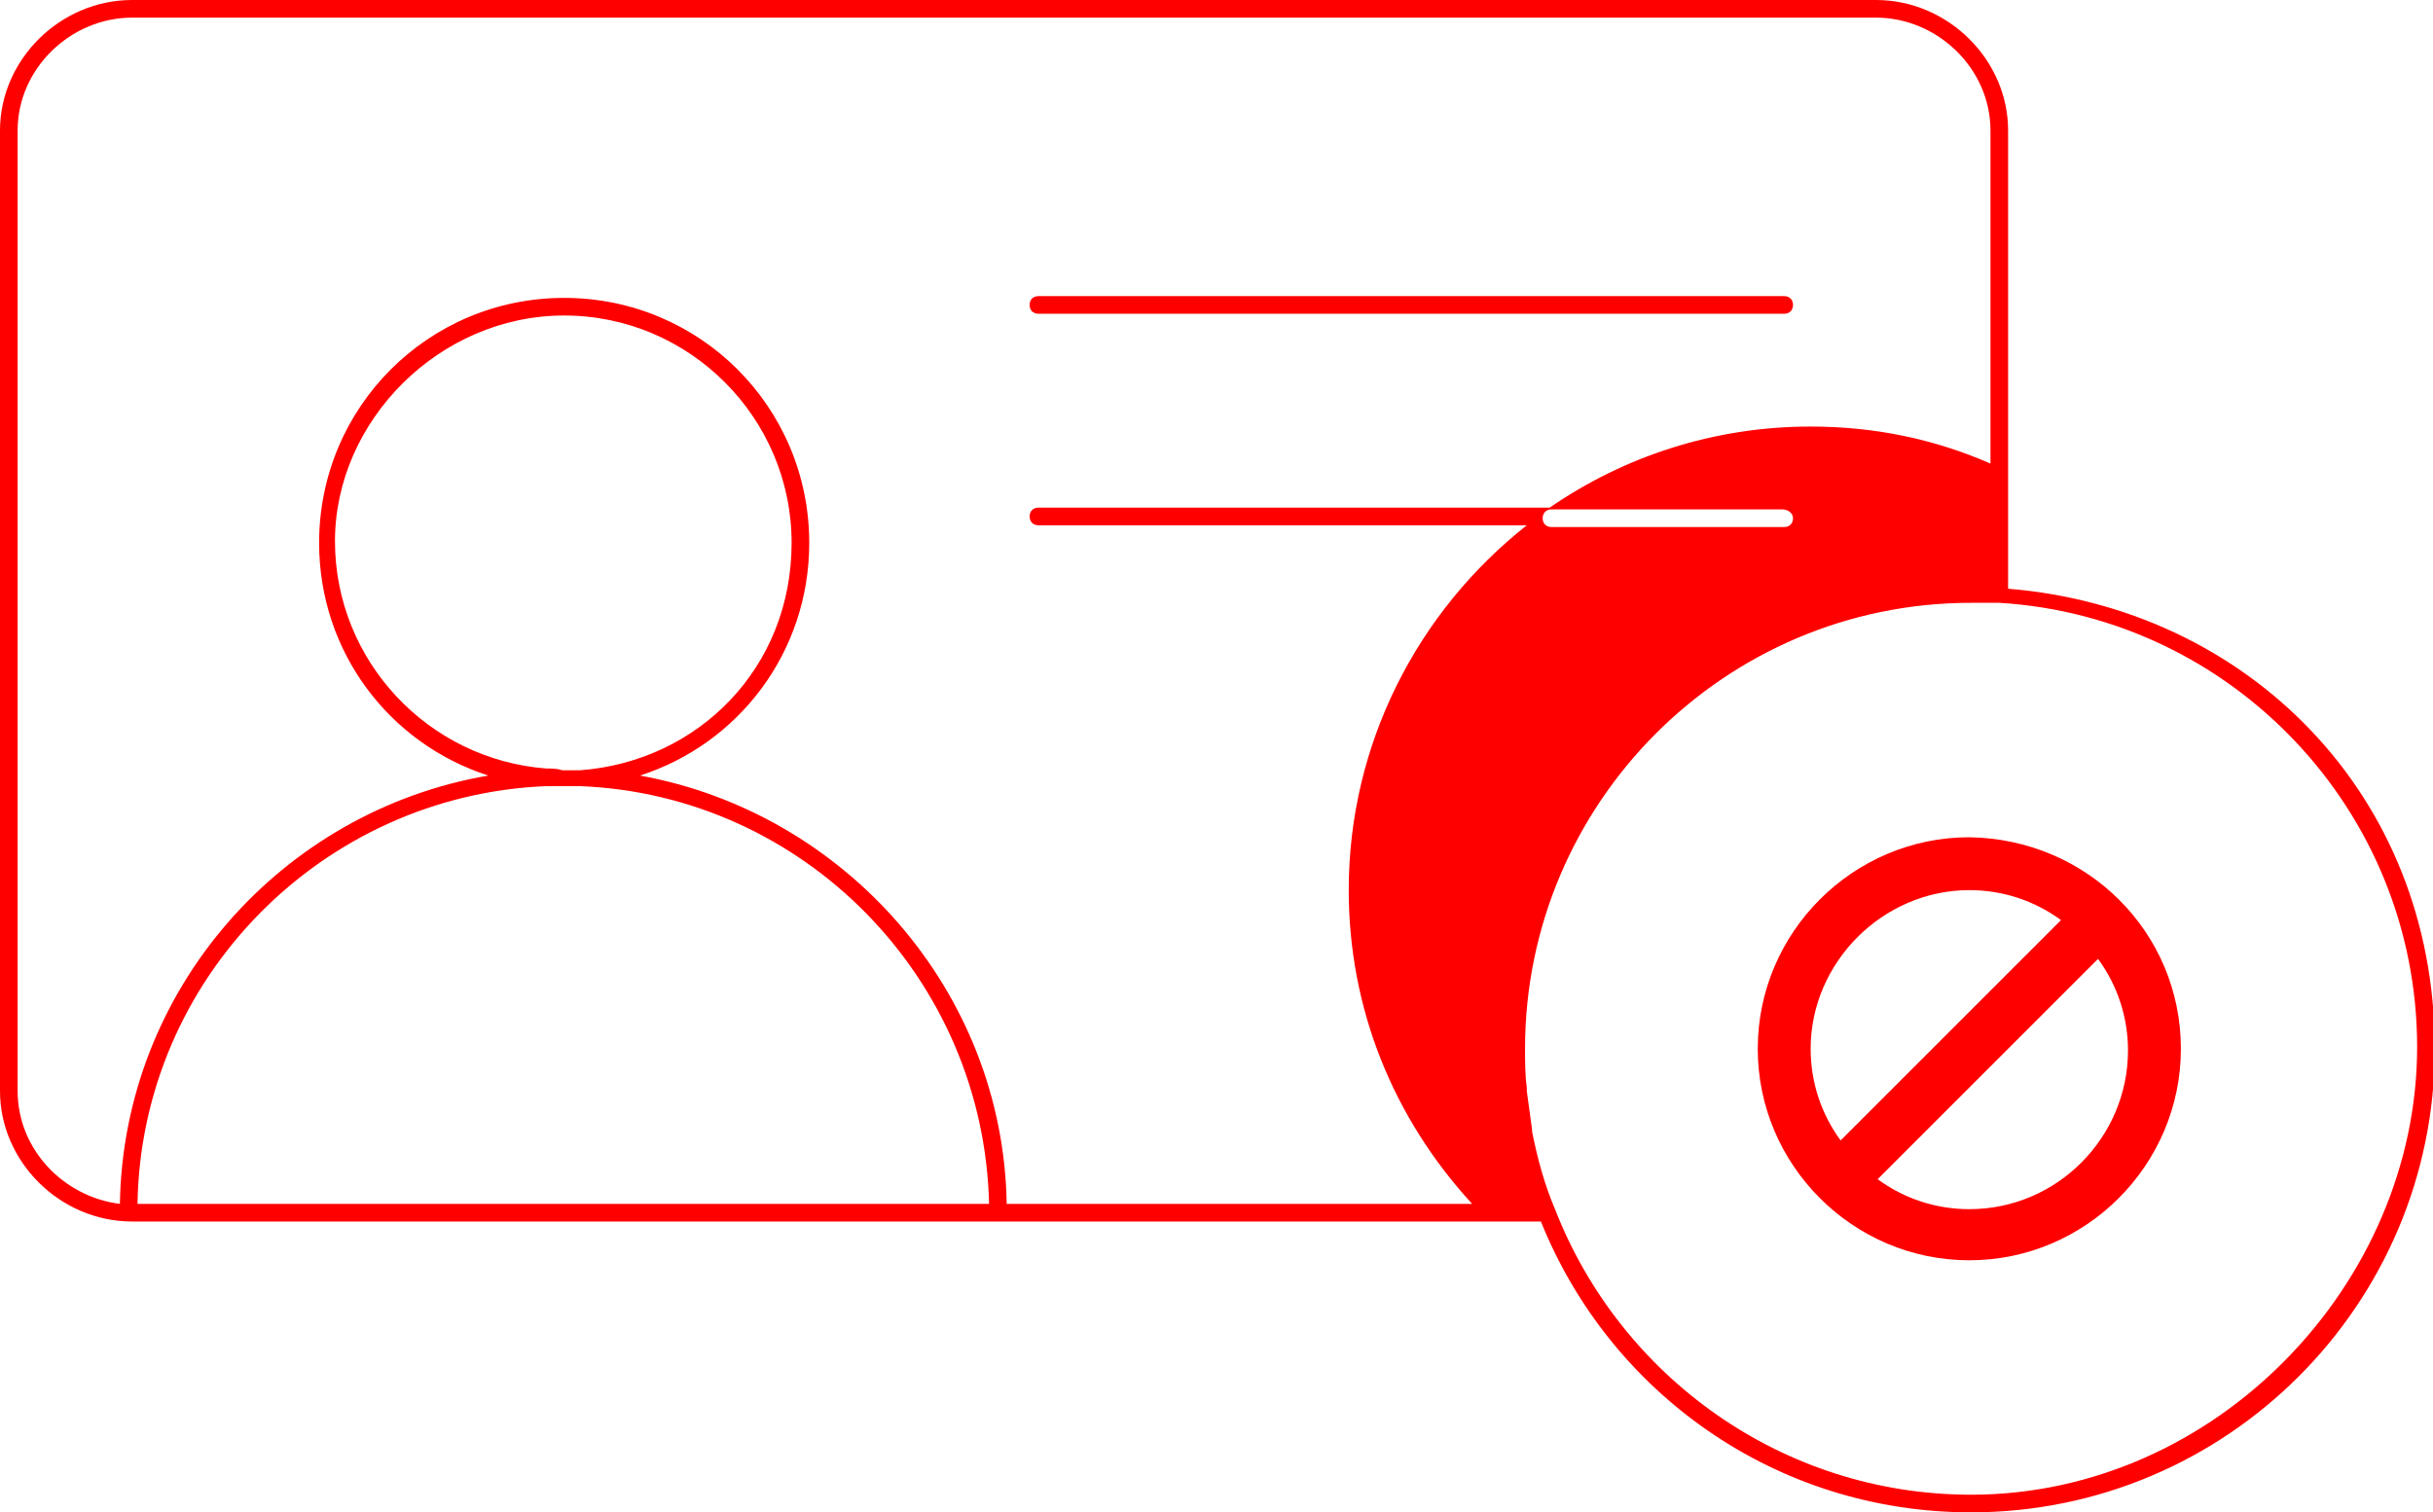 <?xml version="1.0" encoding="utf-8"?>
<!-- Generator: Adobe Illustrator 27.9.0, SVG Export Plug-In . SVG Version: 6.00 Build 0)  -->
<svg version="1.0" id="Layer_2_00000111149924693926211710000016912779579739984297_"
	 xmlns="http://www.w3.org/2000/svg" xmlns:xlink="http://www.w3.org/1999/xlink" x="0px" y="0px" viewBox="0 0 138 85.8"
	 enable-background="new 0 0 138 85.8" xml:space="preserve">
<path fill="#FF0000" d="M111.7,47.5c-6.6,0-12,5.4-12,12s5.4,12,12,12s12-5.4,12-12S118.4,47.6,111.7,47.5z M111.7,50.5
	c1.9,0,3.7,0.6,5.2,1.7l-12.5,12.5c-1.1-1.5-1.7-3.3-1.7-5.2C102.7,54.6,106.8,50.5,111.7,50.5z M111.7,68.6c-1.9,0-3.7-0.6-5.2-1.7
	l12.5-12.5c1.1,1.5,1.7,3.3,1.7,5.2C120.7,64.5,116.7,68.6,111.7,68.6z"/>
<g>
	<path fill="#FF0000" d="M58.9,17.8h42.3c0.3,0,0.5-0.2,0.5-0.5s-0.2-0.5-0.5-0.5H58.9c-0.3,0-0.5,0.2-0.5,0.5S58.6,17.8,58.9,17.8z
		"/>
	<path fill="#FF0000" d="M113.9,33.4v-26c0-4-3.4-7.4-7.5-7.4H7.5C3.4,0,0,3.4,0,7.4v54.5c0,4,3.4,7.4,7.5,7.4h79.9
		c3.9,9.7,13.3,16.5,24.4,16.5c14.5,0,26.3-11.8,26.3-26.3S127.4,34.5,113.9,33.4z M7.8,68.3C8,55.5,18.3,45.1,31,44.6
		c0.3,0,0.6,0,1,0c0.3,0,0.6,0,0.9,0c12.7,0.5,22.9,10.9,23.2,23.7L7.8,68.3L7.8,68.3z M31,43.6c-6.7-0.5-12-6.1-12-12.9
		S24.9,17.9,32,17.9s12.9,5.8,12.9,12.9s-5.3,12.4-12,12.9c-0.3,0-0.7,0-1,0C31.6,43.6,31.3,43.6,31,43.6L31,43.6z M76.5,50.5
		c0,6.7,2.5,12.9,7,17.8H57.1C56.9,56.2,47.9,46.1,36.3,44c5.6-1.8,9.6-7,9.6-13.2c0-7.7-6.2-13.9-13.9-13.9s-13.9,6.2-13.9,13.9
		c0,6.2,4,11.4,9.6,13.2C16,46,7,56.1,6.8,68.3C3.6,67.9,1,65.2,1,61.9V7.4C1,3.9,4,1,7.5,1h98.9c3.5,0,6.5,2.9,6.5,6.4v18.9
		c-3.2-1.4-6.6-2.1-10.2-2.1c-5.5,0-10.6,1.7-14.8,4.6h-29c-0.3,0-0.5,0.2-0.5,0.5s0.2,0.5,0.5,0.5h27.7
		C80.4,34.7,76.5,42.2,76.5,50.5L76.5,50.5z M101.7,29.4c0,0.3-0.2,0.5-0.5,0.5H88c-0.3,0-0.5-0.2-0.5-0.5s0.2-0.5,0.5-0.5h13.1
		C101.4,28.9,101.7,29.1,101.7,29.4z M111.8,84.8c-10.7,0-19.9-6.7-23.6-16.2c0,0,0,0,0,0c-0.6-1.4-1-2.9-1.3-4.4c0,0,0-0.1,0-0.1
		c-0.1-0.7-0.2-1.5-0.3-2.2c0-0.1,0-0.1,0-0.2c-0.1-0.7-0.1-1.5-0.1-2.2c0-13.9,11.3-25.3,25.3-25.3l0,0c0.5,0,1.1,0,1.6,0
		c13.2,0.8,23.7,11.8,23.7,25.2S125.7,84.8,111.8,84.8L111.8,84.8z"/>
</g>
</svg>

